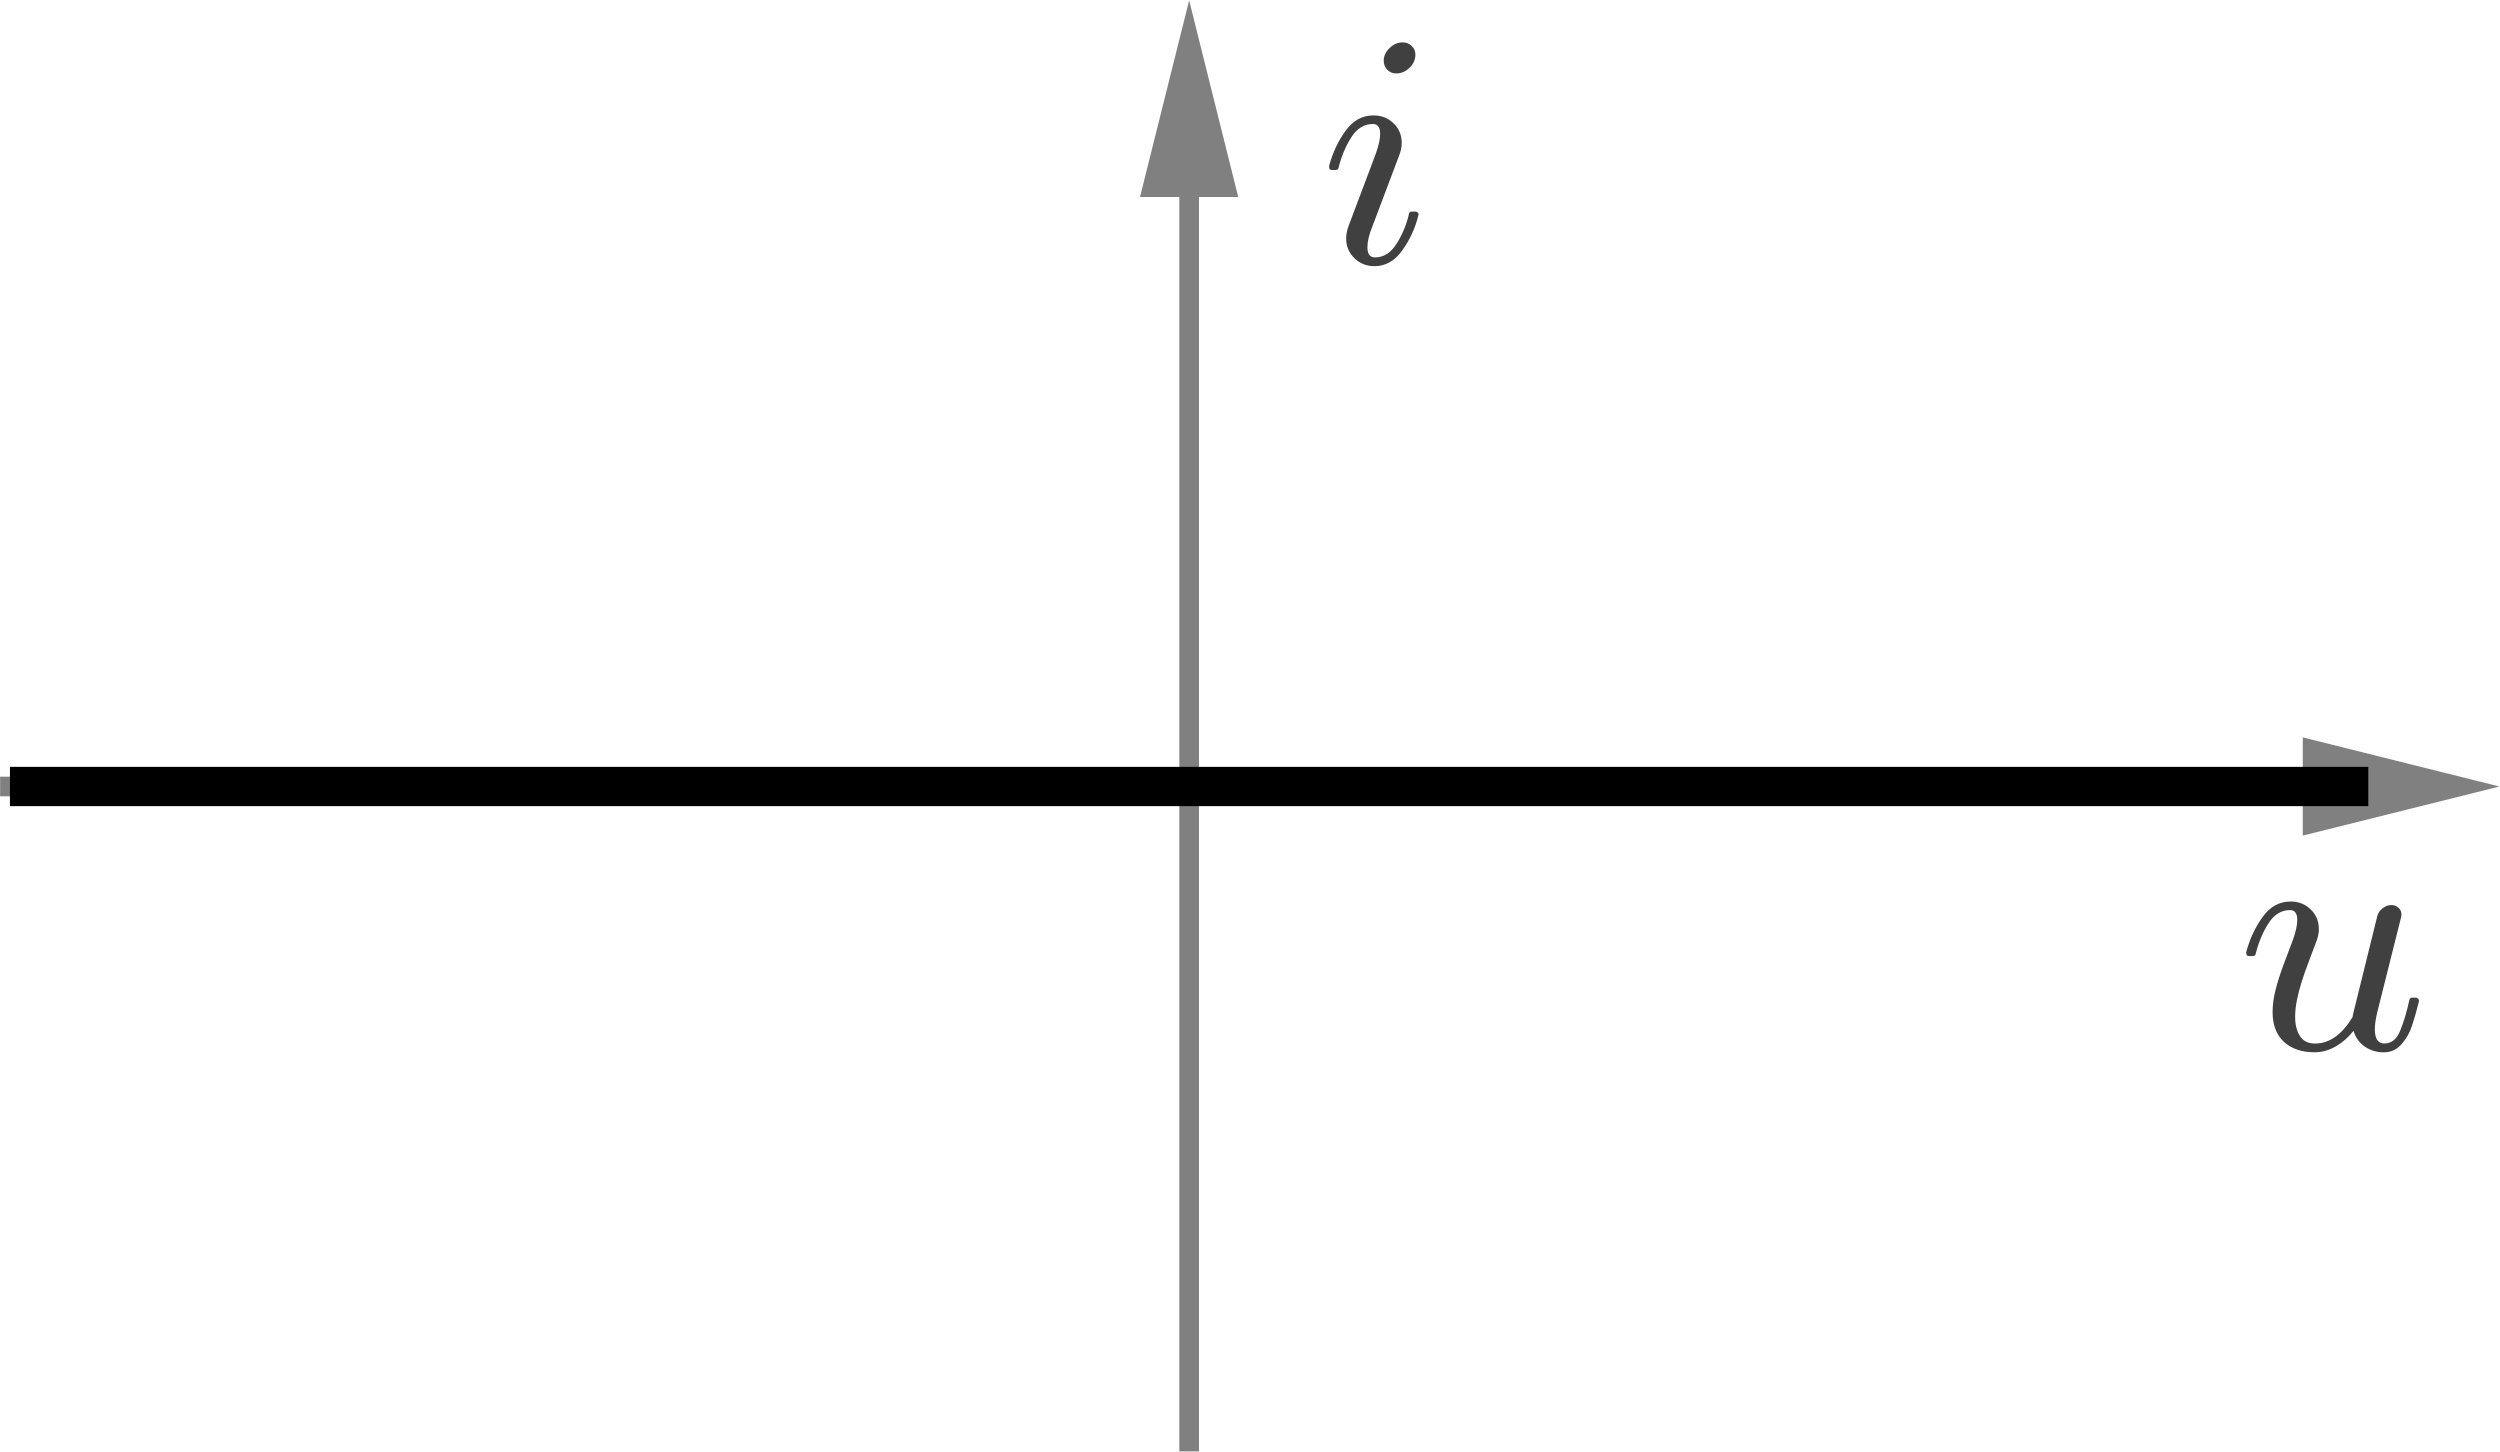 <?xml version="1.0" encoding="UTF-8" standalone="no"?>
<svg
   xmlns:dc="http://purl.org/dc/elements/1.1/"
   xmlns:cc="http://creativecommons.org/ns#"
   xmlns:rdf="http://www.w3.org/1999/02/22-rdf-syntax-ns#"
   xmlns:svg="http://www.w3.org/2000/svg"
   xmlns="http://www.w3.org/2000/svg"
   viewBox="0 0 72.098 41.872"
   height="41.872"
   width="72.098"
   xml:space="preserve"
   id="svg2"
   version="1.1"><defs
     id="defs6" /><g
     transform="matrix(1.333,0,0,-1.333,0,41.872)"
     id="g10"><g
       id="g12"><g
         transform="matrix(1,0,0,-1,0,31.404)"
         id="g14"><path
           id="path16"
           style="fill:none;stroke:#808080;stroke-width:0.425;stroke-linecap:square;stroke-linejoin:miter;stroke-miterlimit:8;stroke-dasharray:none;stroke-opacity:1"
           d="M 0.215,17.008 H 51.238" /></g><g
         transform="matrix(1,0,0,-1,0,31.404)"
         id="g18"><path
           id="path20"
           style="fill:none;stroke:#808080;stroke-width:0.425;stroke-linecap:square;stroke-linejoin:miter;stroke-miterlimit:8;stroke-dasharray:none;stroke-opacity:1"
           d="M 25.727,31.18 V 2.836" /></g><path
         id="path22"
         style="fill:#808080;fill-opacity:1;fill-rule:nonzero;stroke:none"
         d="m 49.82,13.334 4.254,1.062 -4.254,1.063 z" /><path
         id="path24"
         style="fill:#808080;fill-opacity:1;fill-rule:nonzero;stroke:none"
         d="M 26.789,27.15 25.727,31.404 24.664,27.15 Z" /><g
         id="text30"
         style="font-variant:normal;font-weight:normal;font-size:7.2px;font-family:cmmi10;-inkscape-font-specification:Cmmi10;writing-mode:lr-tb;fill:#404040;fill-opacity:1;fill-rule:nonzero;stroke:none"
         transform="matrix(1,0,0,-1,48.404,8.727)"
         aria-label="ui"><path
           id="path36"
           style=""
           d="m 0.763,-0.784 q 0,-0.236 0.063,-0.482 0.063,-0.25 0.176,-0.552 0.116,-0.306 0.2,-0.531 0.095,-0.264 0.095,-0.432 0,-0.214 -0.158,-0.214 -0.285,0 -0.471,0.295 -0.183,0.292 -0.271,0.654 -0.014,0.046 -0.06,0.046 h -0.084 q -0.06,0 -0.06,-0.067 v -0.021 q 0.116,-0.429 0.355,-0.759 0.239,-0.334 0.605,-0.334 0.257,0 0.432,0.169 0.179,0.169 0.179,0.429 0,0.134 -0.06,0.281 -0.032,0.088 -0.144,0.383 -0.113,0.295 -0.172,0.489 -0.06,0.193 -0.098,0.38 -0.039,0.186 -0.039,0.373 0,0.239 0.102,0.404 0.102,0.165 0.33,0.165 0.461,0 0.809,-0.57 0.007,-0.028 0.011,-0.053 0.007,-0.028 0.011,-0.053 L 3.03,-2.872 q 0.025,-0.095 0.113,-0.162 0.088,-0.07 0.19,-0.07 0.088,0 0.151,0.056 0.067,0.056 0.067,0.148 0,0.042 -0.007,0.056 l -0.52,2.074 q -0.049,0.214 -0.049,0.352 0,0.309 0.207,0.309 0.232,0 0.345,-0.285 0.116,-0.288 0.197,-0.664 0.014,-0.042 0.056,-0.042 h 0.088 q 0.028,0 0.046,0.025 0.018,0.025 0.018,0.046 -0.077,0.309 -0.151,0.531 -0.07,0.221 -0.225,0.401 -0.155,0.179 -0.387,0.179 -0.229,0 -0.411,-0.123 Q 2.577,-0.169 2.514,-0.383 2.348,-0.172 2.13,-0.046 1.912,0.081 1.67,0.081 q -0.415,0 -0.661,-0.225 -0.246,-0.229 -0.246,-0.64 z" /><path
           id="path38"
           style=""
           d="m -19.28,-17.525 q 0,-0.134 0.056,-0.281 l 0.584,-1.55 q 0.095,-0.264 0.095,-0.432 0,-0.214 -0.158,-0.214 -0.285,0 -0.471,0.295 -0.183,0.292 -0.271,0.654 -0.014,0.046 -0.06,0.046 h -0.084 q -0.06,0 -0.06,-0.067 v -0.021 q 0.116,-0.429 0.355,-0.759 0.239,-0.334 0.605,-0.334 0.257,0 0.432,0.169 0.179,0.169 0.179,0.429 0,0.134 -0.06,0.281 l -0.584,1.547 q -0.098,0.239 -0.098,0.432 0,0.214 0.165,0.214 0.281,0 0.468,-0.299 0.19,-0.302 0.267,-0.65 0.014,-0.042 0.056,-0.042 h 0.088 q 0.028,0 0.046,0.021 0.018,0.018 0.018,0.042 0,0.007 -0.007,0.021 -0.098,0.408 -0.345,0.752 -0.243,0.345 -0.605,0.345 -0.253,0 -0.432,-0.172 -0.179,-0.176 -0.179,-0.425 z m 0.812,-3.846 q 0,-0.151 0.127,-0.274 0.127,-0.123 0.278,-0.123 0.123,0 0.2,0.077 0.081,0.074 0.081,0.19 0,0.162 -0.13,0.285 -0.127,0.12 -0.281,0.12 -0.116,0 -0.197,-0.077 -0.077,-0.081 -0.077,-0.197 z" /></g><g
         transform="matrix(1,0,0,-1,0,31.404)"
         id="g32"><path
           id="path34"
           style="fill:none;stroke:#000000;stroke-width:0.85;stroke-linecap:butt;stroke-linejoin:miter;stroke-miterlimit:4;stroke-dasharray:none;stroke-opacity:1"
           d="M 0.215,17.008 H 51.238" /></g></g></g></svg>